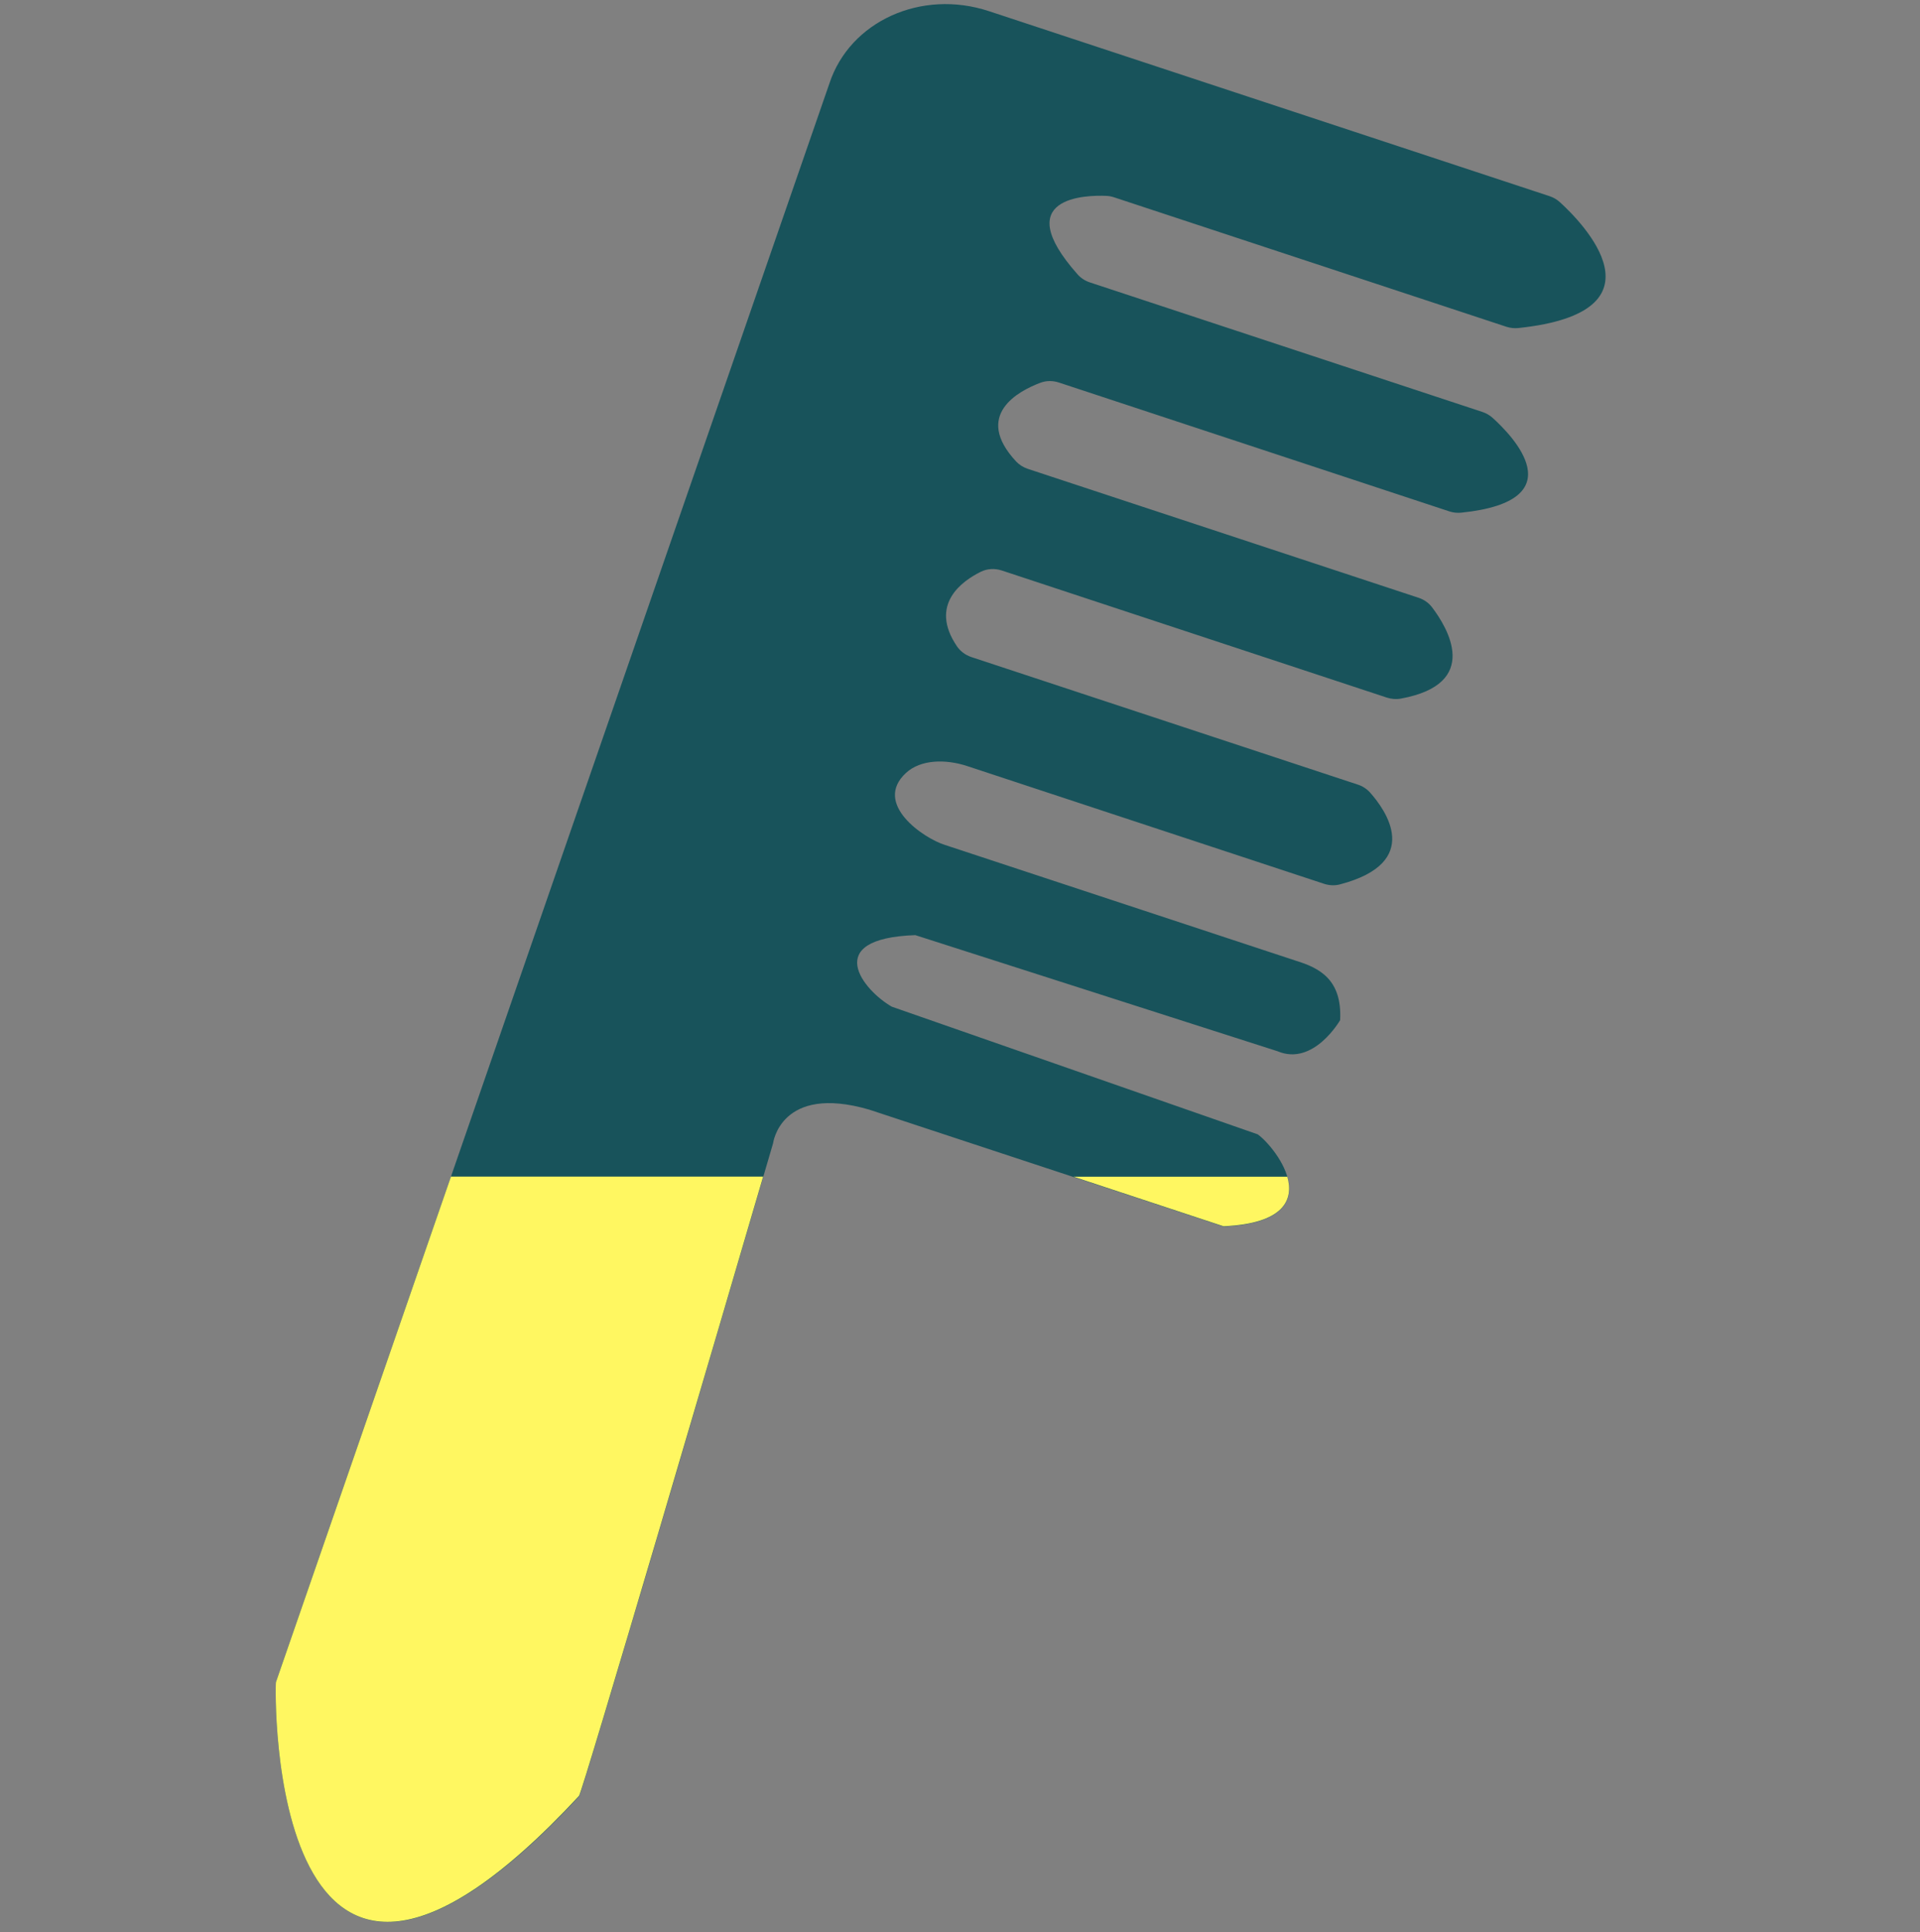 <?xml version="1.0" encoding="utf-8"?>
<!-- Generator: Adobe Illustrator 23.0.1, SVG Export Plug-In . SVG Version: 6.00 Build 0)  -->
<svg version="1.1" id="Layer_1" xmlns="http://www.w3.org/2000/svg" xmlns:xlink="http://www.w3.org/1999/xlink" x="0px" y="0px"
	 viewBox="0 0 230.61 232" style="enable-background:new 0 0 230.61 232;" xml:space="preserve">
<rect x="0" y="0" width="230.61" height="232" fill="#808080" stroke="none"/>
<style type="text/css">
	.st0{fill:#18535B;}
	.st1{fill:#FFF761;}
</style>
<g id="brush_x5F_graphic_3_">
	<path class="st0" d="M33.14,202L99.62,10.02c2.46-7.47,11.04-11.36,19.16-8.68l67.35,22.22c0.46,0.15,0.88,0.4,1.23,0.72
		c2.69,2.45,13.25,13.18-4.98,15.11c-0.48,0.05-0.98,0-1.44-0.15l-47.14-15.55c-0.3-0.1-0.62-0.16-0.93-0.17
		c-2.36-0.1-11.76,0.06-3.44,9.43c0.39,0.44,0.9,0.77,1.47,0.96l47.16,15.56c0.45,0.15,0.86,0.39,1.21,0.7
		c2.29,2.06,10.09,9.96-3.75,11.39c-0.48,0.05-0.97,0-1.43-0.15l-46.92-15.48c-0.74-0.24-1.53-0.23-2.23,0.04
		c-2.58,0.97-8.09,3.86-2.89,9.45c0.38,0.4,0.86,0.7,1.4,0.88l46.93,15.48c0.65,0.21,1.22,0.61,1.62,1.14
		c1.82,2.39,6.01,9.19-3.76,10.97c-0.55,0.1-1.12,0.05-1.66-0.12L120.31,68.5c-0.83-0.27-1.73-0.22-2.49,0.15
		c-2.24,1.1-6.29,3.93-2.88,8.96c0.41,0.6,1.02,1.05,1.73,1.29l46.43,15.32c0.56,0.18,1.06,0.51,1.45,0.94
		c1.85,2.07,6.45,8.4-3.62,11.04c-0.61,0.16-1.27,0.13-1.89-0.07l-42.87-14.14c-2.61-0.86-5.59-0.8-7.35,0.82
		c-4.03,3.71,2.15,7.87,4.68,8.65l42.17,13.91c2.8,0.86,5.55,2.25,5.29,7.13c0,0-3.19,5.57-7.52,3.73l-43.5-13.94
		c-11.37,0.39-6.24,6.64-2.83,8.59l43.95,15.33c2.19,1.55,9.14,10.46-4.1,11.07l-42.57-14.04c-10.66-3.1-11.54,4.06-11.54,4.06
		s-22.81,77.88-23.3,78.41C31.88,256.23,33.03,202.33,33.14,202z"/>
	<path class="st1" d="M128.94,141.3l18.02,5.95c7.29-0.33,8.45-3.19,7.66-5.95H128.94z"/>
	<path class="st1" d="M54.16,141.3L33.14,202c-0.11,0.33-1.26,54.23,36.4,13.66c0.43-0.46,17.44-58.4,22.12-74.37H54.16z"/>
</g>
</svg>
